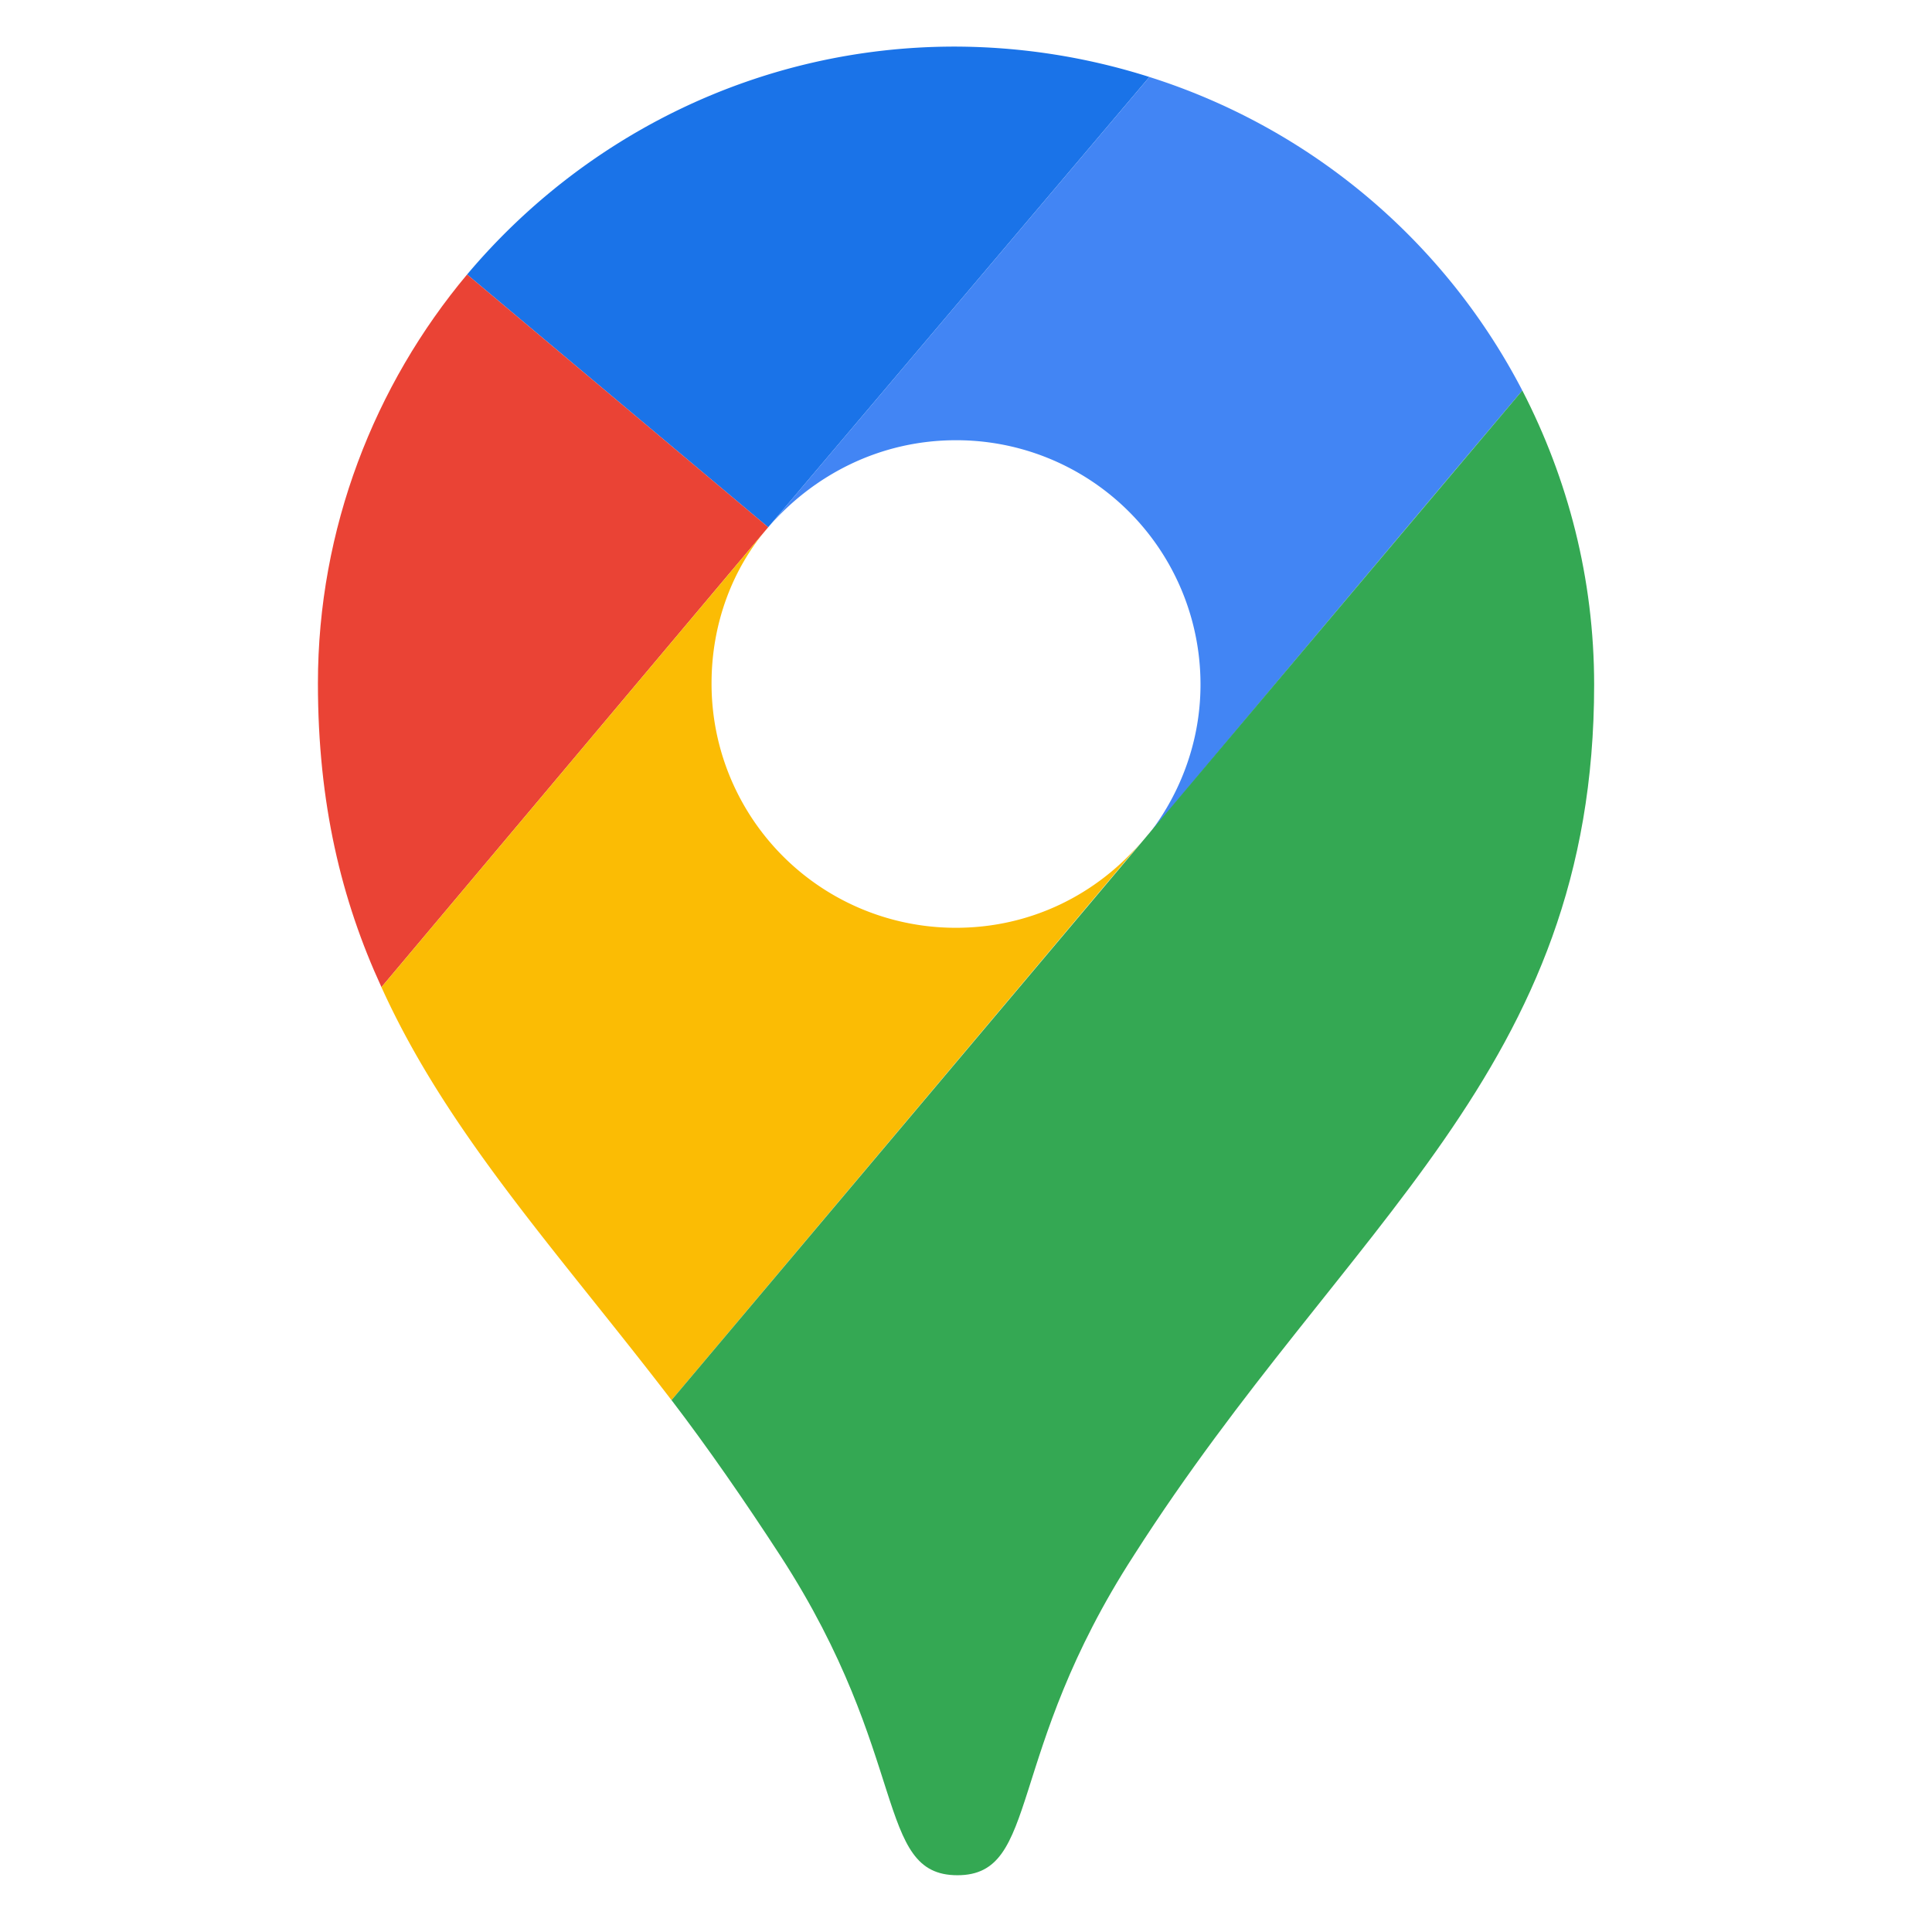<svg xmlns="http://www.w3.org/2000/svg" viewBox="0 0 128 128"><path fill="#1a73e8" d="M76.15 5.1a42.8 42.8 0 0 0-12.902-2.013c-12.902 0-24.524 5.856-32.302 15.099l19.948 16.746z"/><path fill="#ea4335" d="M30.946 18.185c-6.13 7.32-9.883 16.837-9.883 27.086 0 7.961 1.556 14.366 4.21 20.131L50.895 34.93z"/><path fill="#4285f4" d="M63.339 29.166a16.17 16.17 0 0 1 16.197 16.197c0 3.935-1.464 7.595-3.843 10.432 0 0 12.719-15.19 25.164-29.923A42.15 42.15 0 0 0 76.15 5.1L50.894 34.931c3.02-3.477 7.412-5.765 12.445-5.765"/><path fill="#fbbc04" d="M63.339 61.468a16.17 16.17 0 0 1-16.197-16.197c0-3.935 1.373-7.595 3.752-10.34L25.272 65.403c4.392 9.7 11.713 17.569 19.216 27.36l31.204-37.06c-3.02 3.569-7.412 5.765-12.353 5.765"/><path fill="#34a853" d="M75.144 103.01c14.092-22.053 30.472-32.027 30.472-57.649 0-7.046-1.739-13.634-4.758-19.491L44.49 92.761c2.379 3.111 4.85 6.68 7.229 10.34 8.601 13.268 6.222 21.138 11.713 21.138s3.11-7.961 11.713-21.229"/></svg>